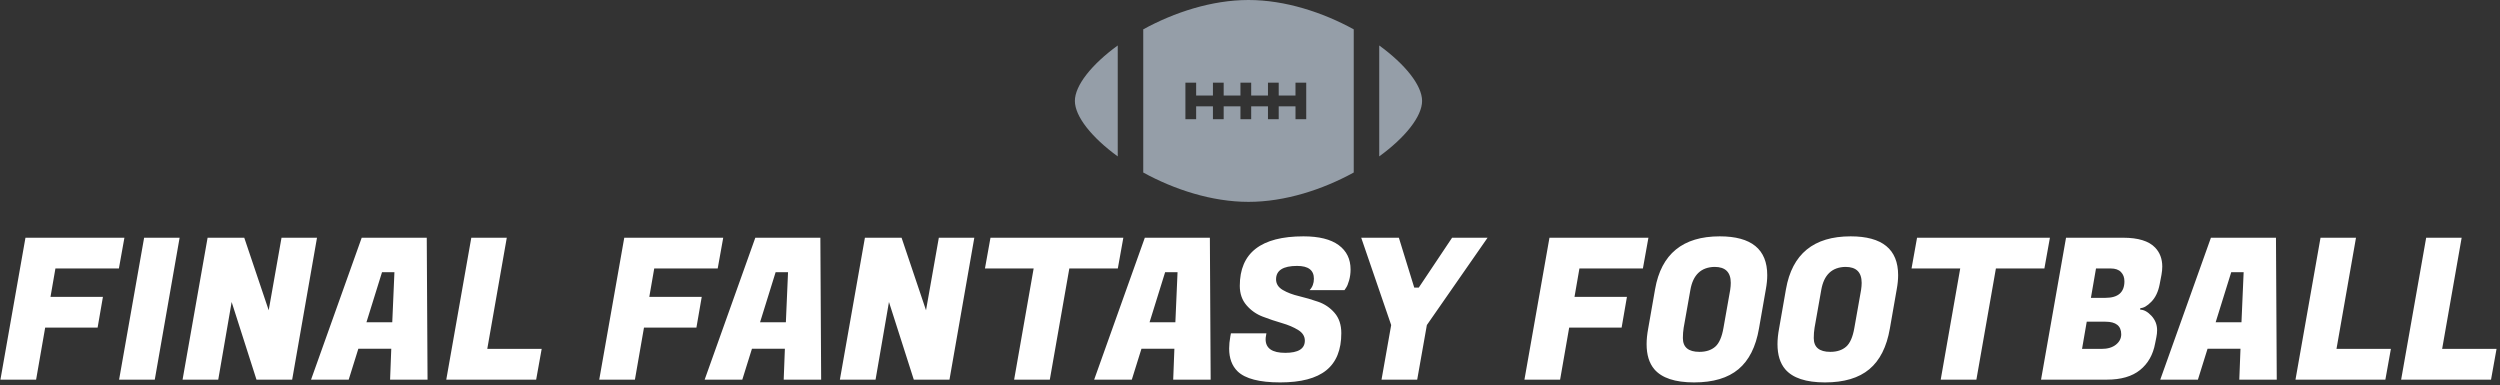 <svg width="1000" height="154" viewBox="0 0 1000 154" fill="none" xmlns="http://www.w3.org/2000/svg">
<rect x="0" y="0" width="1000" height="154" fill="#333333" stroke="none"/>
<g clip-path="url(#clip0_11_35)">
<g clip-path="url(#clip1_11_35)">
<g clip-path="url(#clip2_11_35)">
<g clip-path="url(#clip3_11_35)">
<g clip-path="url(#clip4_11_35)">
<g clip-path="url(#clip5_11_35)">
<g clip-path="url(#clip6_11_35)">
<g clip-path="url(#clip7_11_35)">
<g clip-path="url(#clip8_11_35)">
<path d="M41.171 118.744L39.042 131.044H18.069L14.442 151.86H0.17L10.184 95.09H49.766L47.558 107.39H22.169L20.198 118.744H41.171ZM57.65 95.09H71.843L61.908 151.86H47.637L57.65 95.09ZM112.607 95.09H126.8L116.865 151.86H102.593L92.659 120.794L87.297 151.86H73.026L83.039 95.09H97.705L107.482 124.106L112.607 95.09ZM171.017 151.86H156.036L156.509 139.481H143.342L139.478 151.86H124.418L144.682 95.09H170.702L171.017 151.86ZM157.771 108.888H152.804L146.575 128.915H156.904L157.771 108.888ZM216.67 139.56L214.462 151.86H178.508L188.522 95.09H202.714L194.908 139.56H216.67ZM280.694 118.744L278.566 131.044H257.592L253.965 151.86H239.694L249.707 95.09H289.289L287.081 107.39H261.692L259.721 118.744H280.694ZM328.46 151.86H313.479L313.952 139.481H300.785L296.921 151.86H281.861L302.125 95.09H328.145L328.46 151.86ZM315.214 108.888H310.246L304.018 128.915H314.347L315.214 108.888ZM375.532 95.09H389.725L379.79 151.86H365.519L355.584 120.794L350.222 151.86H335.951L345.964 95.09H360.63L370.407 124.106L375.532 95.09ZM449.334 95.09L447.126 107.39H427.729L419.923 151.86H405.652L413.458 107.39H393.983L396.19 95.09H449.334ZM484.263 151.86H469.282L469.755 139.481H456.588L452.724 151.86H437.664L457.928 95.09H483.948L484.263 151.86ZM471.017 108.888H466.049L459.82 128.915H470.149L471.017 108.888ZM506.246 135.696C506.246 139.323 508.864 141.137 514.099 141.137C519.324 141.137 521.936 139.507 521.936 136.248C521.936 134.514 521.043 133.094 519.256 131.99C517.468 130.887 515.303 129.967 512.759 129.231C510.204 128.495 507.655 127.638 505.11 126.66C502.556 125.693 500.385 124.169 498.598 122.087C496.81 120.016 495.917 117.43 495.917 114.329C495.917 101.135 504.406 94.538 521.385 94.538C527.587 94.538 532.281 95.705 535.467 98.039C538.642 100.383 540.229 103.632 540.229 107.784C540.229 109.309 540.035 110.765 539.646 112.152C539.246 113.551 538.836 114.539 538.416 115.117L537.785 116.063H523.829C524.985 114.854 525.563 113.33 525.563 111.49C525.563 108.073 523.329 106.365 518.861 106.365C513.237 106.365 510.425 108.152 510.425 111.727C510.425 113.514 511.318 114.933 513.106 115.984C514.893 117.036 517.064 117.861 519.618 118.46C522.163 119.07 524.722 119.822 527.298 120.715C529.874 121.609 532.055 123.091 533.842 125.162C535.63 127.244 536.523 129.94 536.523 133.252C536.523 139.928 534.526 144.879 530.531 148.107C526.536 151.345 520.386 152.964 512.081 152.964C503.775 152.964 498.098 151.492 495.049 148.548C492.789 146.341 491.659 143.292 491.659 139.402C491.659 137.93 491.817 136.327 492.132 134.592L492.369 133.331H506.561L506.404 134.277C506.298 134.803 506.246 135.276 506.246 135.696ZM565.697 115.038H567.51L580.836 95.09H595.028L570.743 130.019L566.88 151.86H552.608L556.472 130.019L544.487 95.09H559.547L565.697 115.038ZM650.773 118.744L648.645 131.044H627.671L624.044 151.86H609.773L619.786 95.09H659.368L657.16 107.39H631.771L629.8 118.744H650.773ZM687.895 94.538C700.563 94.538 706.897 99.716 706.897 110.071C706.897 111.805 706.713 113.671 706.345 115.669L703.586 131.438C702.324 138.745 699.591 144.159 695.385 147.681C691.18 151.203 685.267 152.964 677.645 152.964C670.023 152.964 664.714 151.203 661.717 147.681C659.667 145.263 658.642 141.925 658.642 137.667C658.642 135.775 658.853 133.699 659.273 131.438L662.033 115.669C664.503 101.582 673.124 94.538 687.895 94.538ZM679.774 140.742C682.402 140.742 684.504 140.059 686.081 138.692C687.658 137.326 688.762 134.803 689.393 131.123L692.074 115.984C692.232 114.933 692.31 113.987 692.31 113.146C692.31 108.888 690.155 106.759 685.845 106.759C680.431 106.864 677.198 109.939 676.147 115.984L673.466 131.123C673.256 132.437 673.15 133.804 673.15 135.223C673.15 138.903 675.358 140.742 679.774 140.742ZM740.25 94.538C752.918 94.538 759.252 99.716 759.252 110.071C759.252 111.805 759.068 113.671 758.7 115.669L755.94 131.438C754.679 138.745 751.945 144.159 747.74 147.681C743.535 151.203 737.621 152.964 730 152.964C722.378 152.964 717.069 151.203 714.072 147.681C712.022 145.263 710.997 141.925 710.997 137.667C710.997 135.775 711.207 133.699 711.628 131.438L714.388 115.669C716.858 101.582 725.479 94.538 740.25 94.538ZM732.128 140.742C734.757 140.742 736.859 140.059 738.436 138.692C740.013 137.326 741.117 134.803 741.748 131.123L744.429 115.984C744.586 114.933 744.665 113.987 744.665 113.146C744.665 108.888 742.51 106.759 738.2 106.759C732.785 106.864 729.553 109.939 728.501 115.984L725.821 131.123C725.61 132.437 725.505 133.804 725.505 135.223C725.505 138.903 727.713 140.742 732.128 140.742ZM819.965 95.09L817.757 107.39H798.36L790.554 151.86H776.283L784.089 107.39H764.614L766.821 95.09H819.965ZM826.414 95.09H849.28C855.283 95.09 859.541 96.404 862.053 99.032C863.956 101.03 864.908 103.553 864.908 106.601C864.908 107.653 864.803 108.757 864.592 109.913L863.867 113.698C863.299 116.694 862.185 119.033 860.524 120.715C858.873 122.397 857.412 123.238 856.14 123.238L856.077 123.869C857.549 123.869 859.047 124.684 860.571 126.313C862.085 127.943 862.842 129.862 862.842 132.069C862.842 132.963 862.742 133.909 862.542 134.908L862.053 137.352C861.223 141.873 859.215 145.421 856.029 147.996C852.844 150.572 848.413 151.86 842.736 151.86H816.416L826.414 95.09ZM842.184 128.679H834.693L832.817 139.56H840.307C840.412 139.56 840.512 139.56 840.607 139.56C843.035 139.56 844.959 138.992 846.379 137.857C847.787 136.732 848.492 135.355 848.492 133.725C848.492 130.361 846.389 128.679 842.184 128.679ZM844.313 107.39H838.399L836.365 119.138H842.184C847.241 119.138 849.769 116.931 849.769 112.515C849.769 110.991 849.306 109.755 848.381 108.809C847.467 107.863 846.11 107.39 844.313 107.39ZM910.702 151.86H895.721L896.195 139.481H883.027L879.163 151.86H864.103L884.367 95.09H910.387L910.702 151.86ZM897.456 108.888H892.489L886.26 128.915H896.589L897.456 108.888ZM956.355 139.56L954.147 151.86H918.193L928.207 95.09H942.399L934.593 139.56H956.355ZM998.617 139.56L996.41 151.86H960.455L970.469 95.09H984.661L976.856 139.56H998.617Z" fill="white"/>
</g>
</g>
</g>
</g>
<g clip-path="url(#clip9_11_35)">
<g clip-path="url(#clip10_11_35)">
<path d="M447.094 18.186C436.703 25.735 429.952 34.164 429.952 40.372C429.952 46.581 436.703 55.008 447.094 62.558V18.186Z" fill="#959EA8"/>
<path d="M551.692 18.186V62.558C562.085 55.007 568.836 46.581 568.836 40.372C568.836 34.164 562.085 25.735 551.692 18.186Z" fill="#959EA8"/>
<path d="M499.394 0C484.722 0 469.641 4.96 457.297 11.739V69.006C469.641 75.785 484.722 80.745 499.394 80.745C514.066 80.745 529.147 75.785 541.493 69.006V11.739C529.147 4.96 514.066 0 499.394 0ZM522.493 47.683H518.198V42.52H511.485V47.683H507.19V42.52H500.477V47.683H496.182V42.52H489.469V47.683H485.172V42.52H478.46V47.683H474.164V33.062H478.46V38.224H485.172V33.062H489.468V38.224H496.18V33.062H500.476V38.224H507.188V33.062H511.484V38.224H518.196V33.062H522.492V47.683H522.493Z" fill="#959EA8"/>
</g>
</g>
</g>
</g>
</g>
</g>
</g>
<defs>
<clipPath id="clip0_11_35">
<rect width="1000" height="154" fill="white"/>
</clipPath>
<clipPath id="clip1_11_35">
<rect width="998.526" height="152.964" fill="white" transform="translate(0.131)"/>
</clipPath>
<clipPath id="clip2_11_35">
<rect width="998.526" height="152.964" fill="white" transform="translate(0.131)"/>
</clipPath>
<clipPath id="clip3_11_35">
<rect width="998.526" height="152.964" fill="white" transform="translate(0.131)"/>
</clipPath>
<clipPath id="clip4_11_35">
<rect width="998.526" height="152.964" fill="white" transform="translate(0.131)"/>
</clipPath>
<clipPath id="clip5_11_35">
<rect width="998.526" height="58.426" fill="white" transform="translate(0.131 94.538)"/>
</clipPath>
<clipPath id="clip6_11_35">
<rect width="998.526" height="58.426" fill="white" transform="translate(0.131 94.538)"/>
</clipPath>
<clipPath id="clip7_11_35">
<rect width="998.526" height="58.426" fill="white" transform="translate(0.131 94.538)"/>
</clipPath>
<clipPath id="clip8_11_35">
<rect width="998.526" height="58.426" fill="white" transform="translate(0.131 94.538)"/>
</clipPath>
<clipPath id="clip9_11_35">
<rect width="138.885" height="80.745" fill="white" transform="translate(429.952)"/>
</clipPath>
<clipPath id="clip10_11_35">
<rect width="138.885" height="80.745" fill="white" transform="translate(429.952)"/>
</clipPath>
</defs>
</svg>
